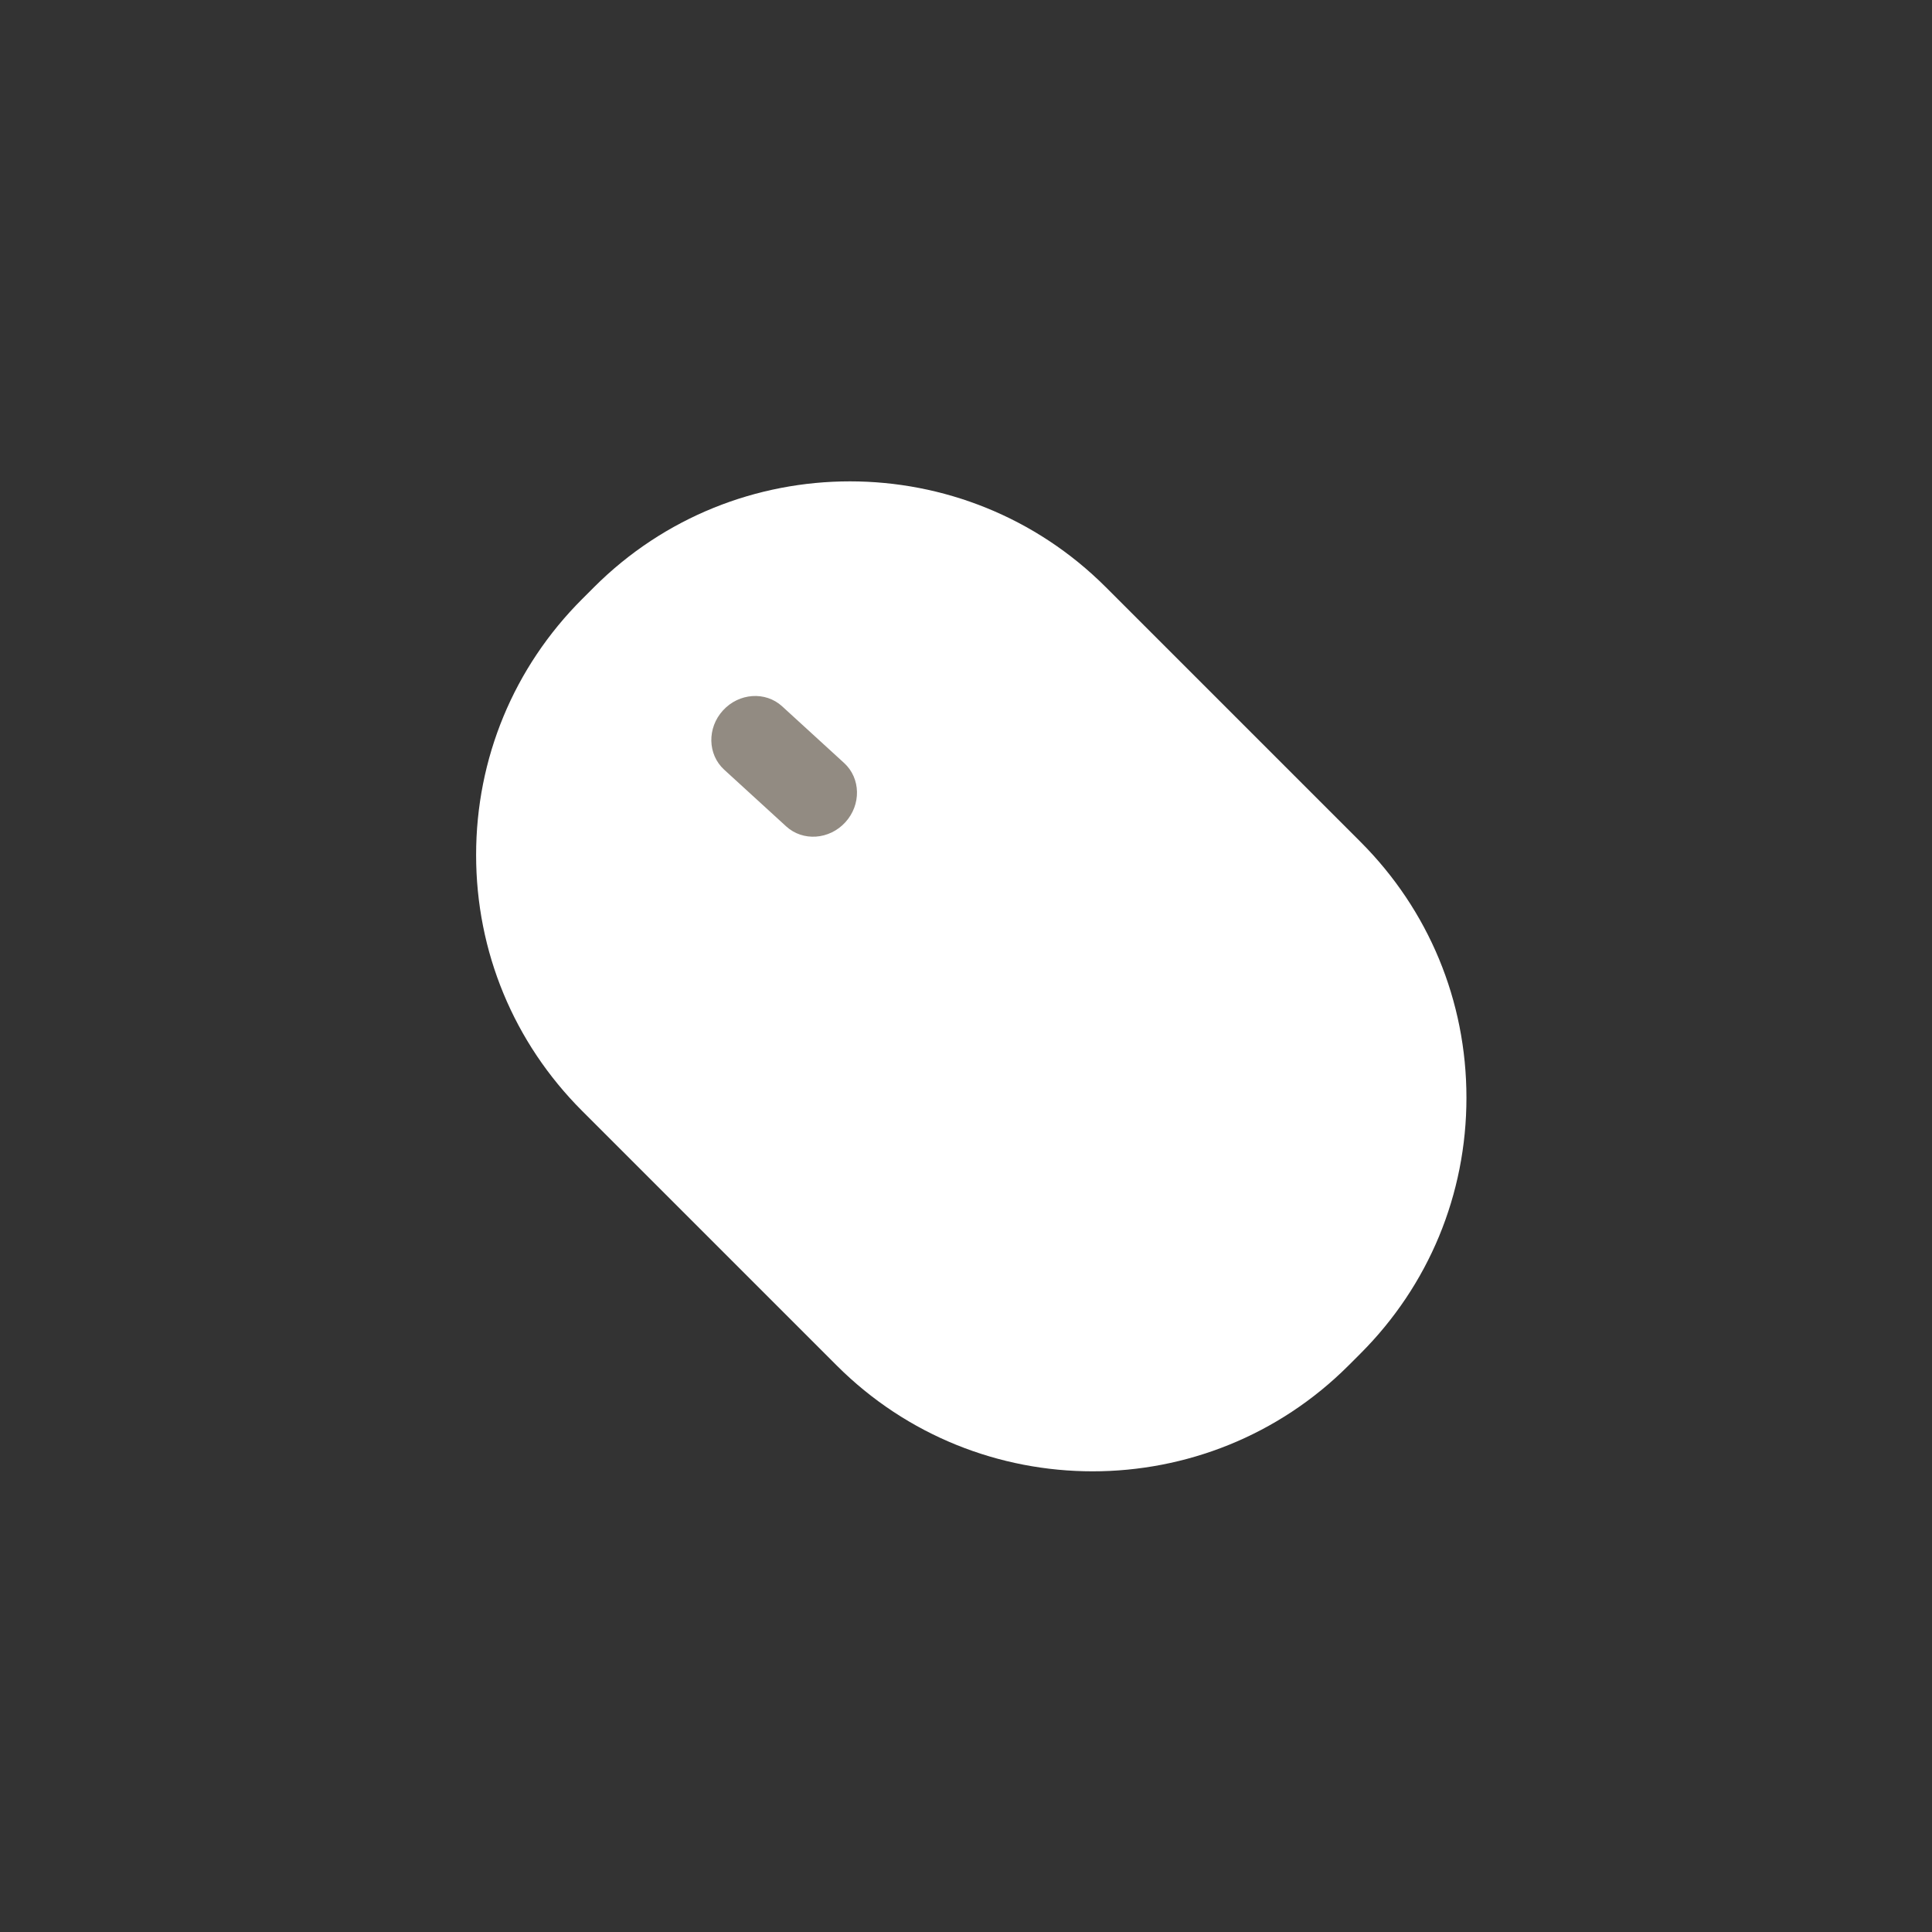 <svg viewBox="0 0 1024 1024"><rect x="0" y="0" width="1024" height="1024" fill="#333333" stroke="none"/><!-- white computer mouse --><path d="M777.247 581.796c0 51.236-19.953 99.41-56.192 135.639l-6.303 6.303c-74.783 74.793-196.485 74.793-271.278 0L308.536 588.8c-36.229-36.224-56.187-84.393-56.187-135.634s19.953-99.41 56.187-135.639l6.303-6.303c74.793-74.793 196.49-74.793 271.283 0l134.932 134.932c36.239 36.229 56.192 84.398 56.192 135.639z" fill="#FFFFFF" /><path d="M448.041 435.83c-8.484 9.277-22.523 10.245-31.355 2.166l-32.855-30.044c-8.832-8.079-9.119-22.149-0.635-31.421 8.484-9.277 22.523-10.245 31.355-2.166l32.855 30.044c8.832 8.074 9.119 22.144 0.635 31.421z" fill="#928B82" /></svg>